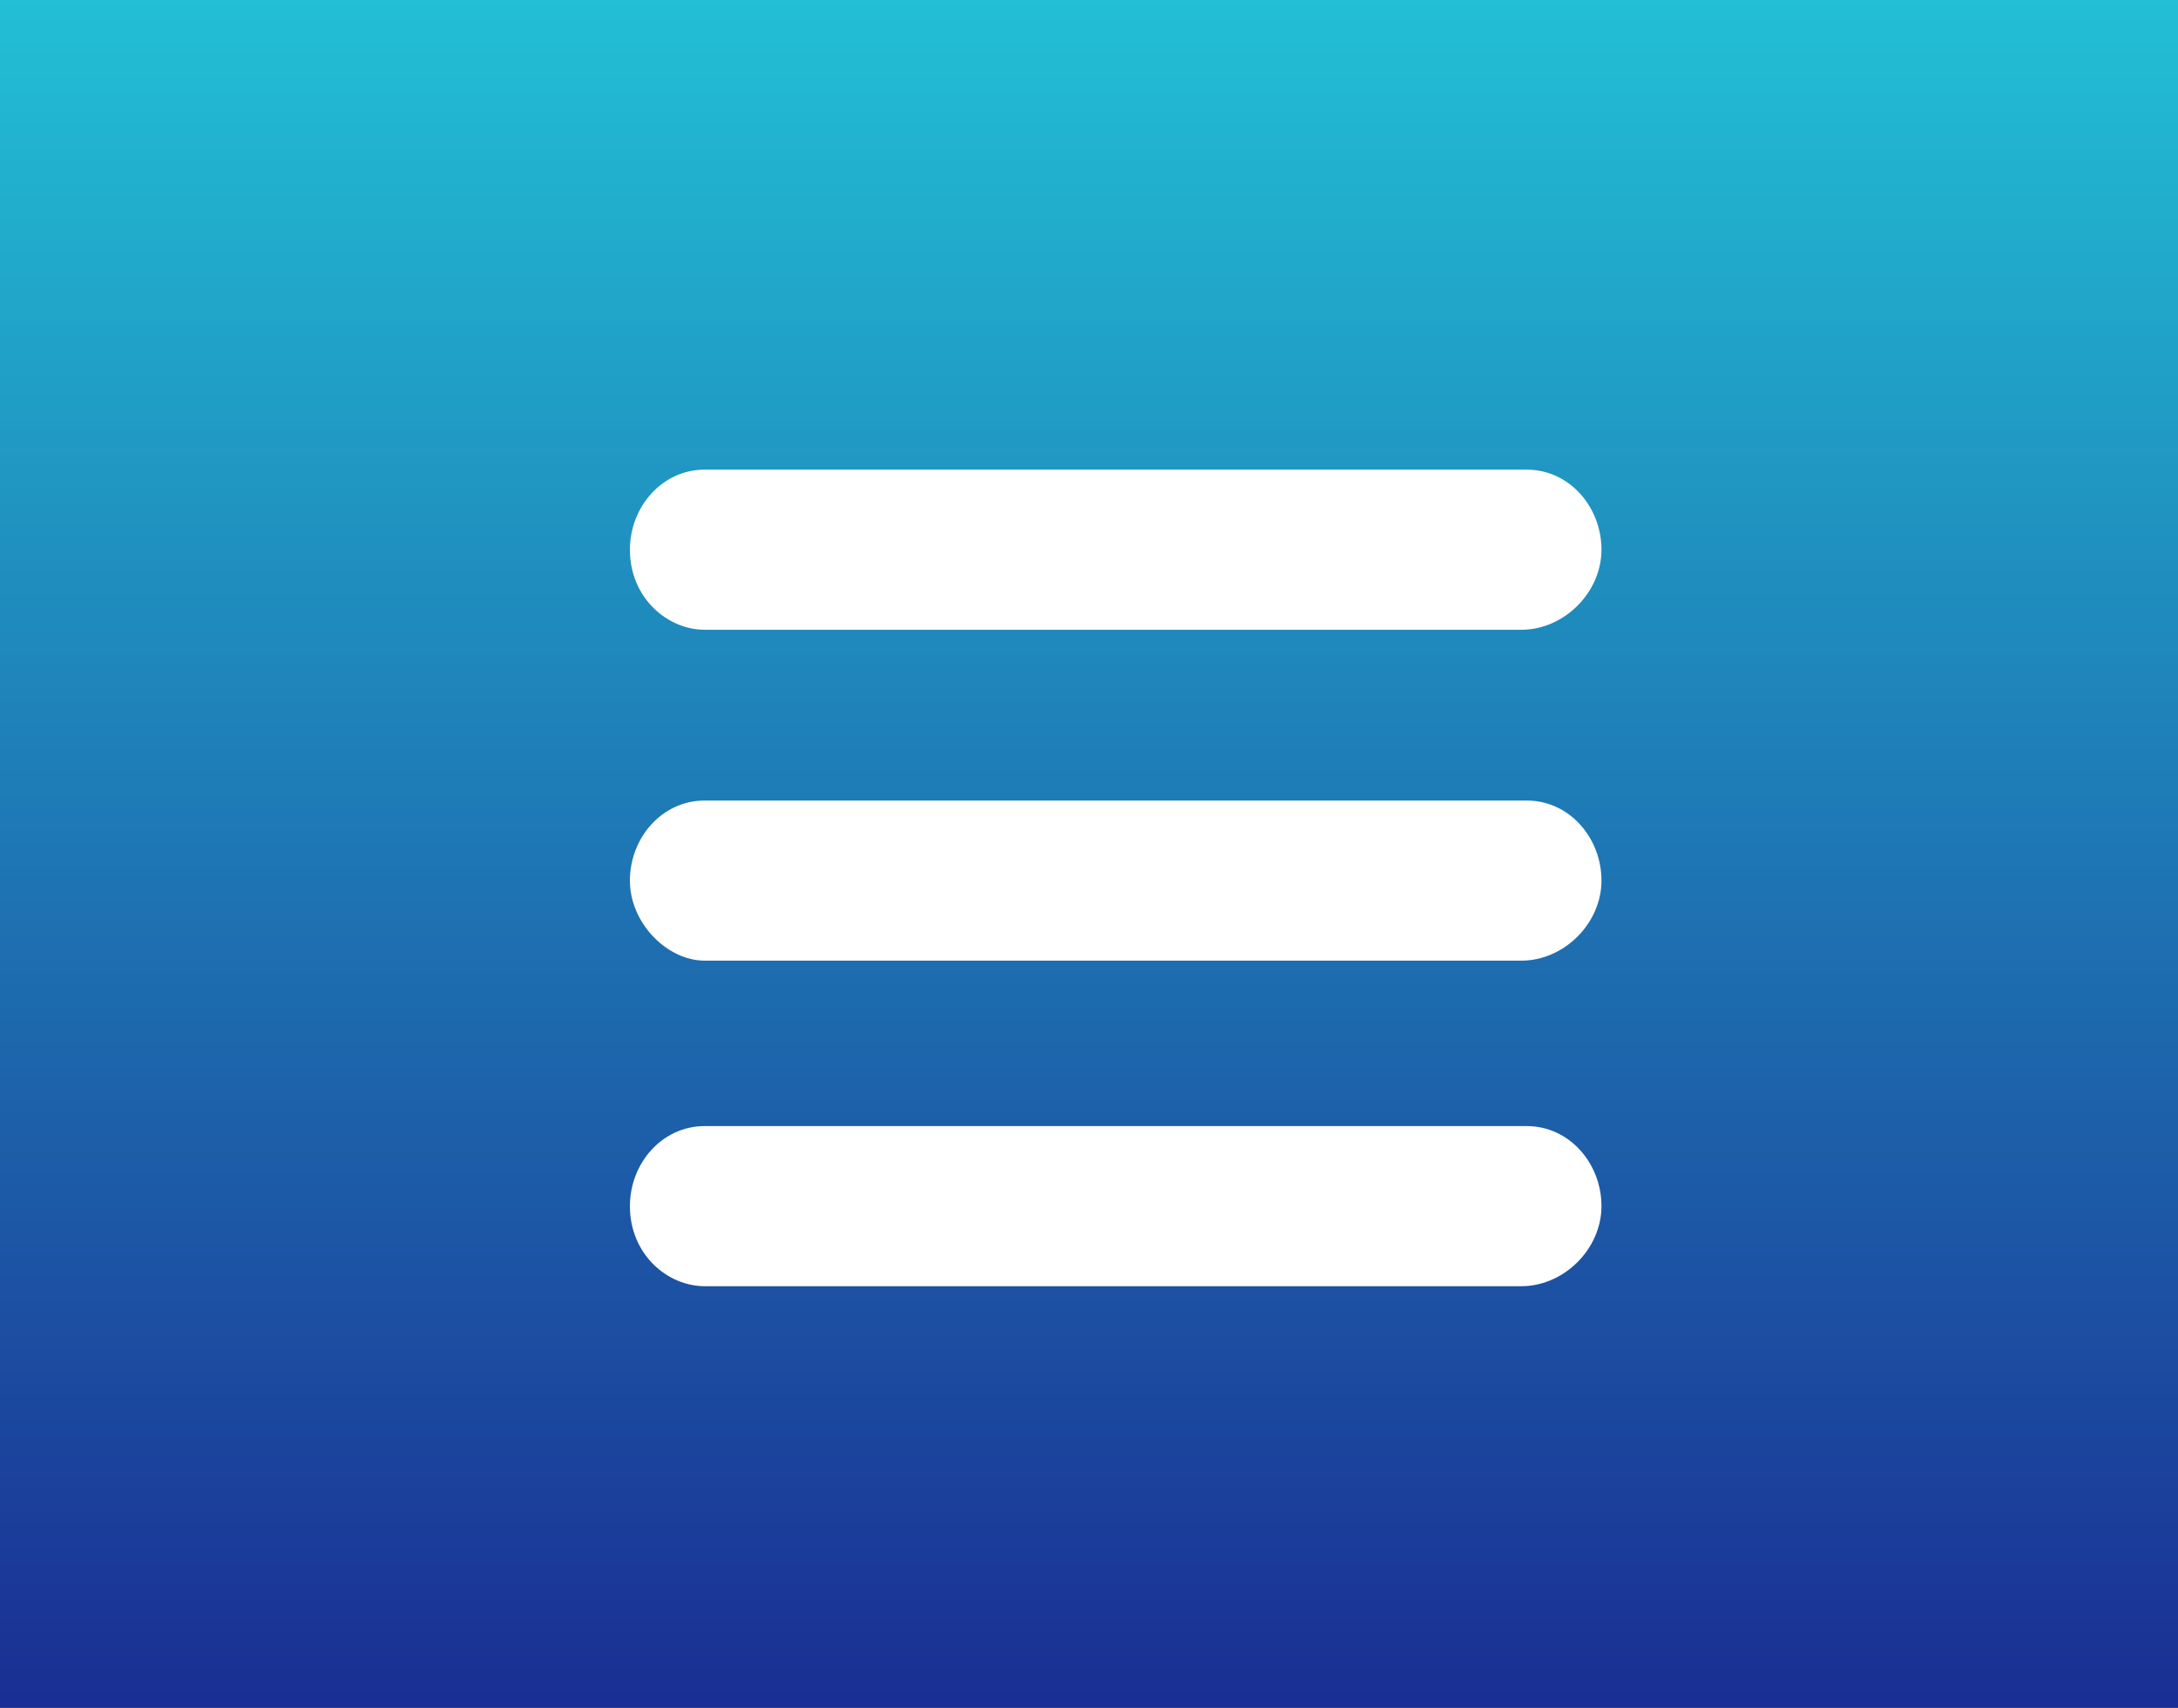 <?xml version="1.0" encoding="utf-8"?>
<!-- Generator: Adobe Illustrator 17.1.0, SVG Export Plug-In . SVG Version: 6.00 Build 0)  -->
<!DOCTYPE svg PUBLIC "-//W3C//DTD SVG 1.1//EN" "http://www.w3.org/Graphics/SVG/1.1/DTD/svg11.dtd">
<svg version="1.1" id="Layer_1" xmlns="http://www.w3.org/2000/svg" xmlns:xlink="http://www.w3.org/1999/xlink" x="0px" y="0px"
	 width="40.8px" height="32px" viewBox="0 0 40.8 32" enable-background="new 0 0 40.8 32" xml:space="preserve">
<rect x="0" y="0" width="40.8" height="32" fill="#808080" stroke="none"/>
<linearGradient id="SVGID_1_" gradientUnits="userSpaceOnUse" x1="20.4" y1="32" x2="20.4" y2="-9.158612e-10">
	<stop  offset="0" style="stop-color:#1A2E93"/>
	<stop  offset="1" style="stop-color:#22BFD5"/>
</linearGradient>
<rect x="0" fill-rule="evenodd" clip-rule="evenodd" fill="url(#SVGID_1_)" width="40.8" height="32"/>
<g>
	<path fill="#FFFFFF" d="M28.6,15H13.2c-0.8,0-1.4,0.7-1.4,1.5s0.7,1.5,1.4,1.5h15.3c0.8,0,1.5-0.7,1.5-1.5S29.4,15,28.6,15z"/>
	<path fill="#FFFFFF" d="M28.6,8.8H13.2c-0.8,0-1.4,0.7-1.4,1.5c0,0.9,0.7,1.5,1.4,1.5h15.3c0.8,0,1.5-0.7,1.5-1.5
		C30,9.5,29.4,8.8,28.6,8.8z"/>
	<path fill="#FFFFFF" d="M28.6,21.1H13.2c-0.8,0-1.4,0.7-1.4,1.5c0,0.9,0.7,1.5,1.4,1.5h15.3c0.8,0,1.5-0.7,1.5-1.5
		C30,21.8,29.4,21.1,28.6,21.1z"/>
</g>
</svg>
